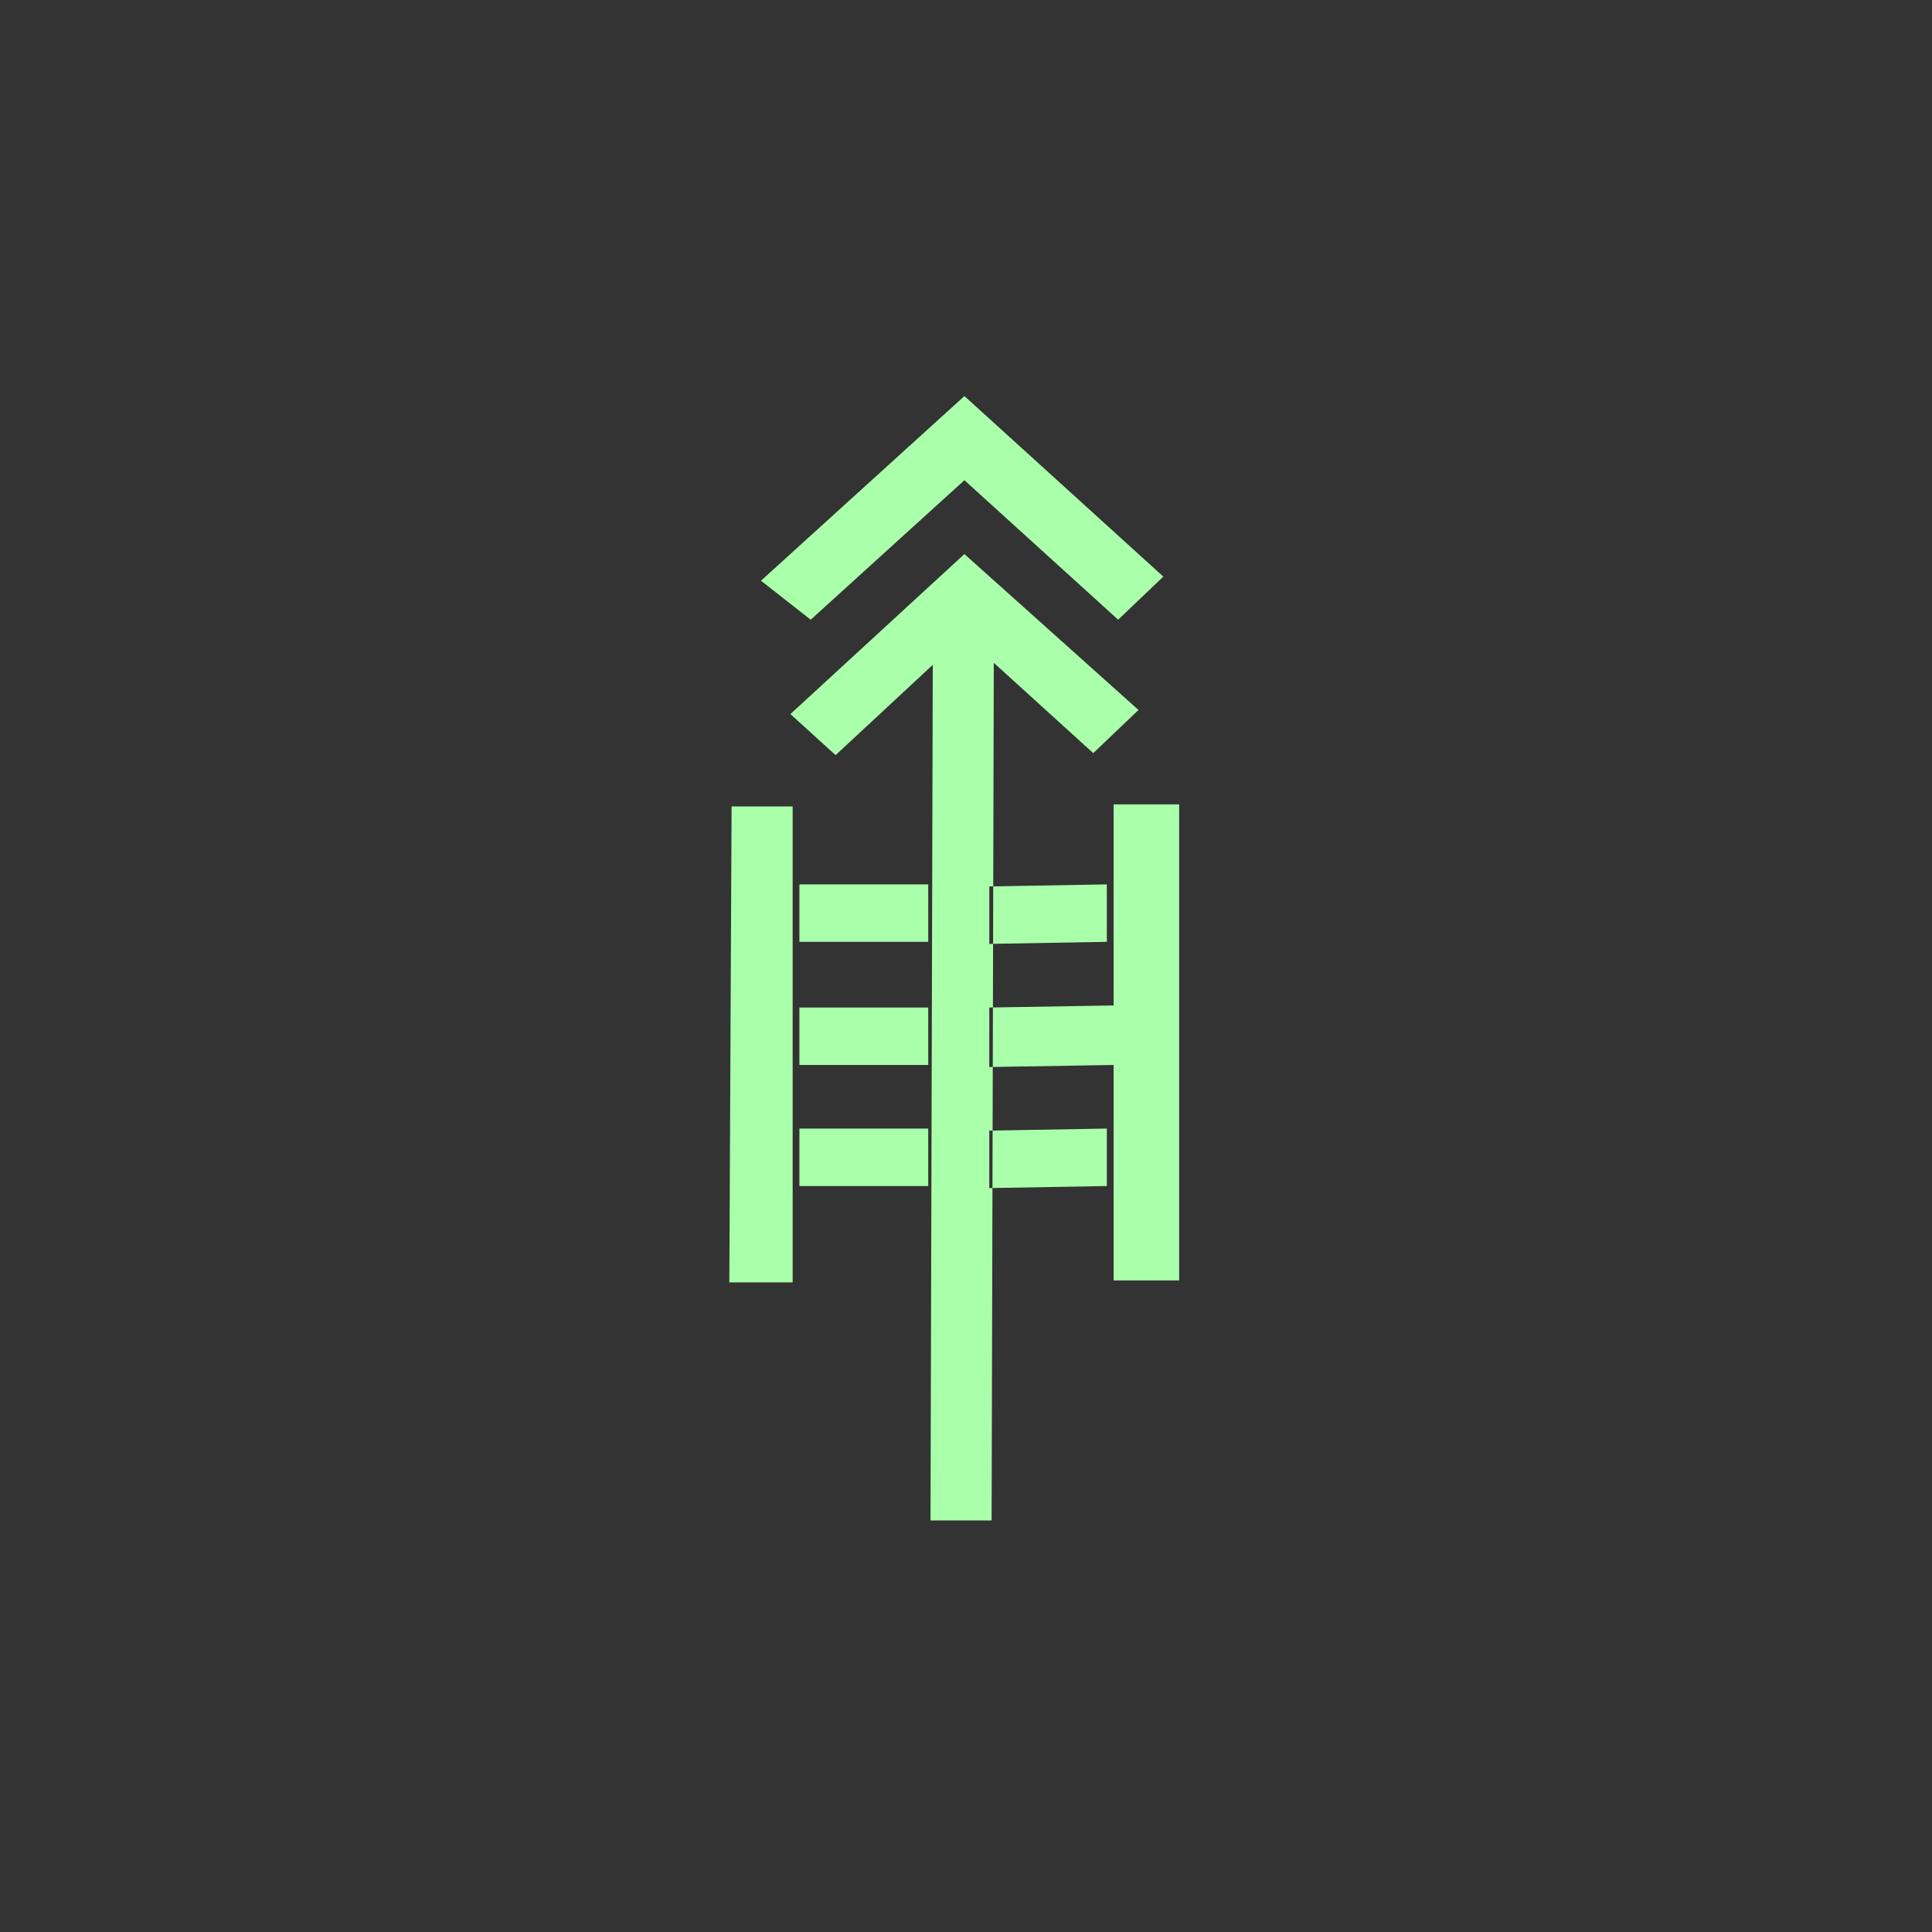 <?xml version="1.0"?>
<!DOCTYPE svg PUBLIC "-//W3C//DTD SVG 1.1//EN" "http://www.w3.org/Graphics/SVG/1.1/DTD/svg11.dtd" >
<!-- SVG content generated using Symbology Configuration Management System (SCMS) -->
<!-- Systematic Software Engineering Ltd. - www.systematic.co.uk - do not remove  -->
<svg id="SNGPEWXH--*****" width="400px" height="400px" viewBox="0 0 400 400">
<rect x="0" y="0" width="400" height="400" fill="#333333" stroke="none"/>
<g transform="translate(151 82) scale(6.5 5.9)" >
<svg viewBox="0 0 400 400" id="_0.SNG-EWXH-------" width="400px" height="400px"><path style="fill:rgb(170,255,170)" d="M0.072 14.4 L2.017 14.4 L2.017 31.103 L0 31.103 zM2.592 7.848 L1.008 6.48 L7.488
			0 L13.824 6.336 L12.385 7.848 L7.488 2.953 zM13.033 11.016 L11.592 12.53 L8.424
			9.361 L8.354 39.457 L6.408 39.457 L6.48 9.432 L3.385 12.6 L1.945 11.16 L7.488
			5.545 zM6.336 19.152 L6.336 17.136 L2.232 17.136 L2.232 19.152 zM6.336 23.473
			L6.336 21.457 L2.232 21.457 L2.232 23.473 zM6.336 27.721 L6.336 25.705 L2.232
			25.705 L2.232 27.721 zM12.025 19.152 L12.025 17.136 L8.281 17.208 L8.281
			19.224 zM12.24 23.473 L12.24 21.385 L8.281 21.457 L8.281 23.545 zM12.025 27.721
			L12.025 25.705 L8.281 25.777 L8.281 27.793 zM12.24 14.328 L14.328 14.328
			L14.328 31.033 L12.24 31.033 z"></path>
</svg>

</g>
</svg>